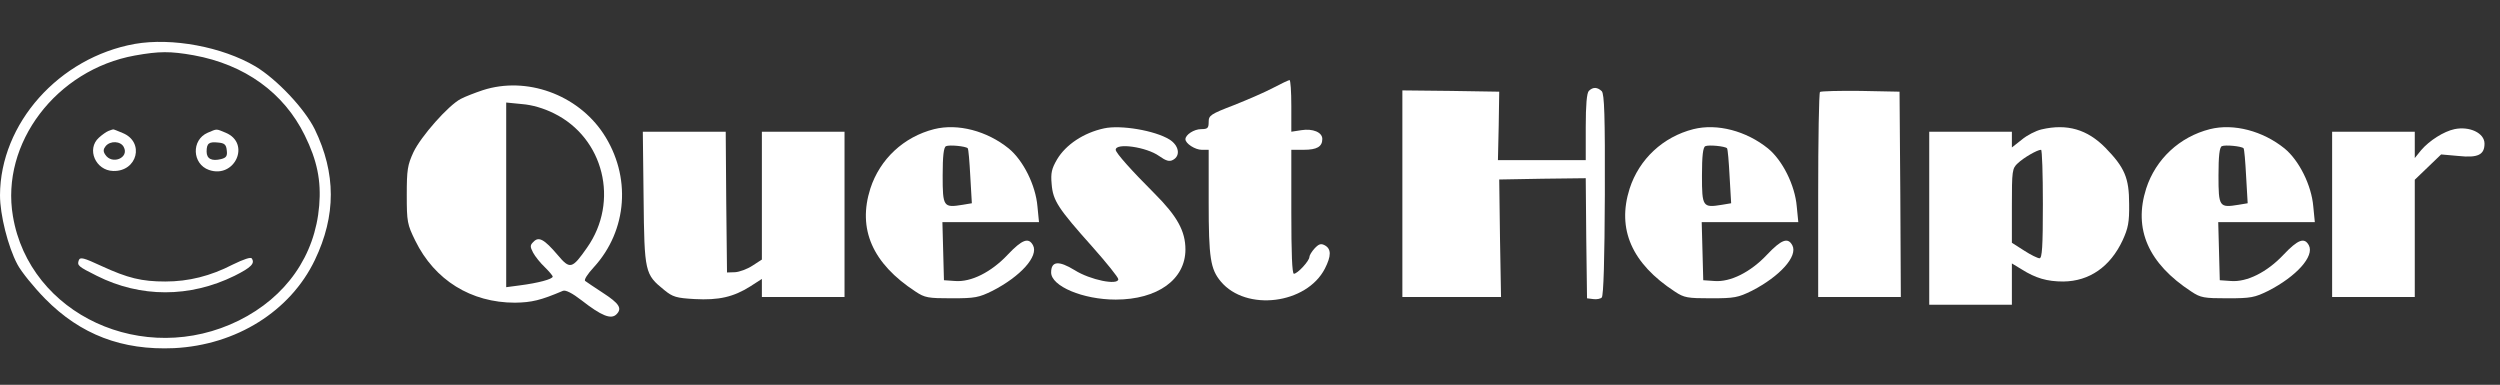 <?xml version="1.0" standalone="no"?>
<!DOCTYPE svg PUBLIC "-//W3C//DTD SVG 20010904//EN"
 "http://www.w3.org/TR/2001/REC-SVG-20010904/DTD/svg10.dtd">
<svg version="1.0" xmlns="http://www.w3.org/2000/svg"
 width="968pt" height="149pt" viewBox="0 0 968 149"
 preserveAspectRatio="xMidYMid meet">

<rect x="0" y="0" width="968" height="149" fill="#333333" stroke="none"/>

<g transform="translate(0,149) scale(0.1,-0.1)"
fill="WHITE" stroke="none">
<path d="M522 1320 c-294 -53 -521 -308 -522 -586 0 -76 31 -199 67 -267 15
-29 64 -89 108 -134 137 -139 298 -200 499 -191 241 12 450 143 545 341 83
173 82 336 0 506 -40 81 -147 194 -230 244 -129 76 -323 112 -467 87z m228
-44 c198 -36 349 -145 430 -310 48 -97 64 -176 56 -272 -16 -194 -128 -354
-311 -445 -368 -182 -811 22 -875 404 -48 282 168 567 472 622 95 17 137 17
228 1z"/>
<path d="M420 983 c-8 -3 -25 -15 -37 -26 -49 -44 -13 -127 55 -129 94 -3 123
112 37 147 -19 8 -36 15 -37 14 -2 0 -10 -3 -18 -6z m59 -62 c23 -42 -46 -71
-72 -29 -8 12 -7 21 2 32 18 22 58 20 70 -3z"/>
<path d="M804 976 c-64 -28 -60 -121 5 -144 100 -35 163 103 65 144 -39 16
-32 16 -70 0z m74 -68 c3 -22 -2 -29 -22 -34 -36 -9 -56 1 -56 29 0 32 9 39
45 35 24 -2 31 -8 33 -30z"/>
<path d="M305 482 c-7 -20 -2 -24 70 -60 169 -85 360 -85 533 0 64 32 80 48
67 67 -3 7 -32 -3 -73 -23 -87 -45 -172 -66 -262 -66 -91 0 -145 13 -247 60
-69 32 -83 36 -88 22z"/>
<path d="M4930 1150 c-30 -16 -99 -46 -152 -67 -91 -35 -98 -40 -98 -65 0 -24
-4 -28 -29 -28 -28 0 -61 -22 -61 -39 0 -17 38 -41 63 -41 l27 0 0 -202 c0
-218 7 -260 47 -308 98 -117 332 -88 403 50 25 49 25 76 0 90 -15 8 -23 6 -40
-12 -11 -12 -20 -27 -20 -33 0 -15 -46 -65 -60 -65 -7 0 -10 79 -10 240 l0
240 48 0 c51 0 72 12 72 42 0 26 -37 41 -81 34 l-39 -6 0 100 c0 55 -3 100 -7
100 -5 -1 -33 -14 -63 -30z"/>
<path d="M1870 1141 c-30 -10 -69 -25 -86 -34 -48 -25 -154 -145 -183 -206
-23 -50 -26 -68 -26 -166 0 -104 2 -114 33 -177 75 -153 216 -240 386 -240 65
1 99 9 186 46 10 4 36 -9 72 -37 77 -60 114 -75 135 -54 23 23 11 42 -54 84
-32 21 -62 41 -67 45 -6 4 9 27 33 53 131 143 146 353 37 518 -101 152 -298
222 -466 168z m275 -90 c193 -95 254 -341 128 -520 -58 -83 -66 -85 -114 -28
-52 61 -73 72 -93 51 -14 -13 -14 -19 -2 -42 8 -15 28 -40 45 -56 17 -17 31
-33 31 -37 0 -10 -57 -25 -127 -34 l-53 -7 0 357 0 358 61 -6 c39 -3 84 -16
124 -36z"/>
<path d="M6152 1138 c-8 -8 -12 -54 -12 -140 l0 -128 -170 0 -170 0 3 133 2
132 -187 3 -188 2 0 -400 0 -400 191 0 191 0 -4 228 -3 227 167 3 168 2 2
-232 3 -233 24 -3 c13 -2 28 1 33 6 7 7 11 150 12 398 1 309 -2 390 -12 401
-17 16 -34 17 -50 1z"/>
<path d="M7047 1134 c-4 -4 -7 -184 -7 -401 l0 -393 160 0 160 0 -2 398 -3
397 -151 3 c-82 1 -153 -1 -157 -4z"/>
<path d="M3617 990 c-118 -30 -210 -116 -247 -230 -50 -157 8 -290 175 -399
36 -24 49 -26 140 -26 91 0 105 3 158 29 109 56 179 134 157 176 -17 32 -42
23 -98 -36 -64 -68 -142 -107 -204 -102 l-43 3 -3 113 -3 112 187 0 187 0 -6
61 c-7 82 -55 178 -111 224 -84 68 -197 98 -289 75z m130 -74 c3 -3 7 -52 10
-109 l6 -104 -36 -6 c-74 -12 -77 -8 -77 113 0 77 4 110 13 114 13 6 76 0 84
-8z"/>
<path d="M4275 993 c-79 -17 -148 -63 -182 -120 -21 -36 -25 -53 -21 -96 5
-64 25 -94 158 -243 55 -62 100 -118 100 -125 0 -25 -109 -3 -169 35 -62 38
-91 35 -91 -9 0 -53 123 -105 250 -105 162 0 270 78 270 194 0 71 -32 129
-119 216 -89 89 -151 158 -151 170 0 28 119 11 168 -24 27 -19 40 -23 54 -15
30 16 23 56 -14 79 -57 35 -189 57 -253 43z"/>
<path d="M6557 990 c-118 -30 -210 -116 -247 -230 -50 -157 8 -290 175 -399
36 -24 49 -26 140 -26 91 0 105 3 158 29 109 56 179 134 157 176 -17 32 -42
23 -98 -36 -64 -68 -142 -107 -204 -102 l-43 3 -3 113 -3 112 187 0 187 0 -6
61 c-7 82 -55 178 -111 224 -84 68 -197 98 -289 75z m130 -74 c3 -3 7 -52 10
-109 l6 -104 -36 -6 c-74 -12 -77 -8 -77 113 0 77 4 110 13 114 13 6 76 0 84
-8z"/>
<path d="M7905 989 c-22 -5 -57 -23 -77 -40 l-38 -30 0 31 0 30 -160 0 -160 0
0 -335 0 -335 160 0 160 0 0 80 0 80 38 -23 c54 -34 98 -47 161 -47 101 1 182
57 230 160 21 46 26 69 25 140 0 101 -17 141 -92 218 -70 71 -148 94 -247 71z
m5 -289 c0 -166 -3 -210 -13 -210 -7 0 -34 13 -60 30 l-47 30 0 143 c0 136 1
145 23 165 22 21 75 52 90 52 4 0 7 -94 7 -210z"/>
<path d="M8557 990 c-118 -30 -210 -116 -247 -230 -50 -157 8 -290 175 -399
36 -24 49 -26 140 -26 91 0 105 3 158 29 109 56 179 134 157 176 -17 32 -42
23 -98 -36 -64 -68 -142 -107 -204 -102 l-43 3 -3 113 -3 112 187 0 187 0 -6
61 c-7 82 -55 178 -111 224 -84 68 -197 98 -289 75z m130 -74 c3 -3 7 -52 10
-109 l6 -104 -36 -6 c-74 -12 -77 -8 -77 113 0 77 4 110 13 114 13 6 76 0 84
-8z"/>
<path d="M9504 990 c-42 -9 -97 -44 -129 -81 l-25 -31 0 51 0 51 -160 0 -160
0 0 -320 0 -320 160 0 160 0 0 227 0 227 51 49 51 49 68 -6 c75 -8 100 5 100
48 0 41 -58 68 -116 56z"/>
<path d="M2492 723 c3 -289 5 -295 80 -356 33 -27 47 -31 118 -35 93 -5 150 8
215 49 l45 29 0 -35 0 -35 160 0 160 0 0 320 0 320 -160 0 -160 0 0 -247 0
-248 -37 -24 c-20 -13 -50 -24 -67 -25 l-31 -1 -3 273 -2 272 -161 0 -160 0 3
-257z"/>
</g>
</svg>
